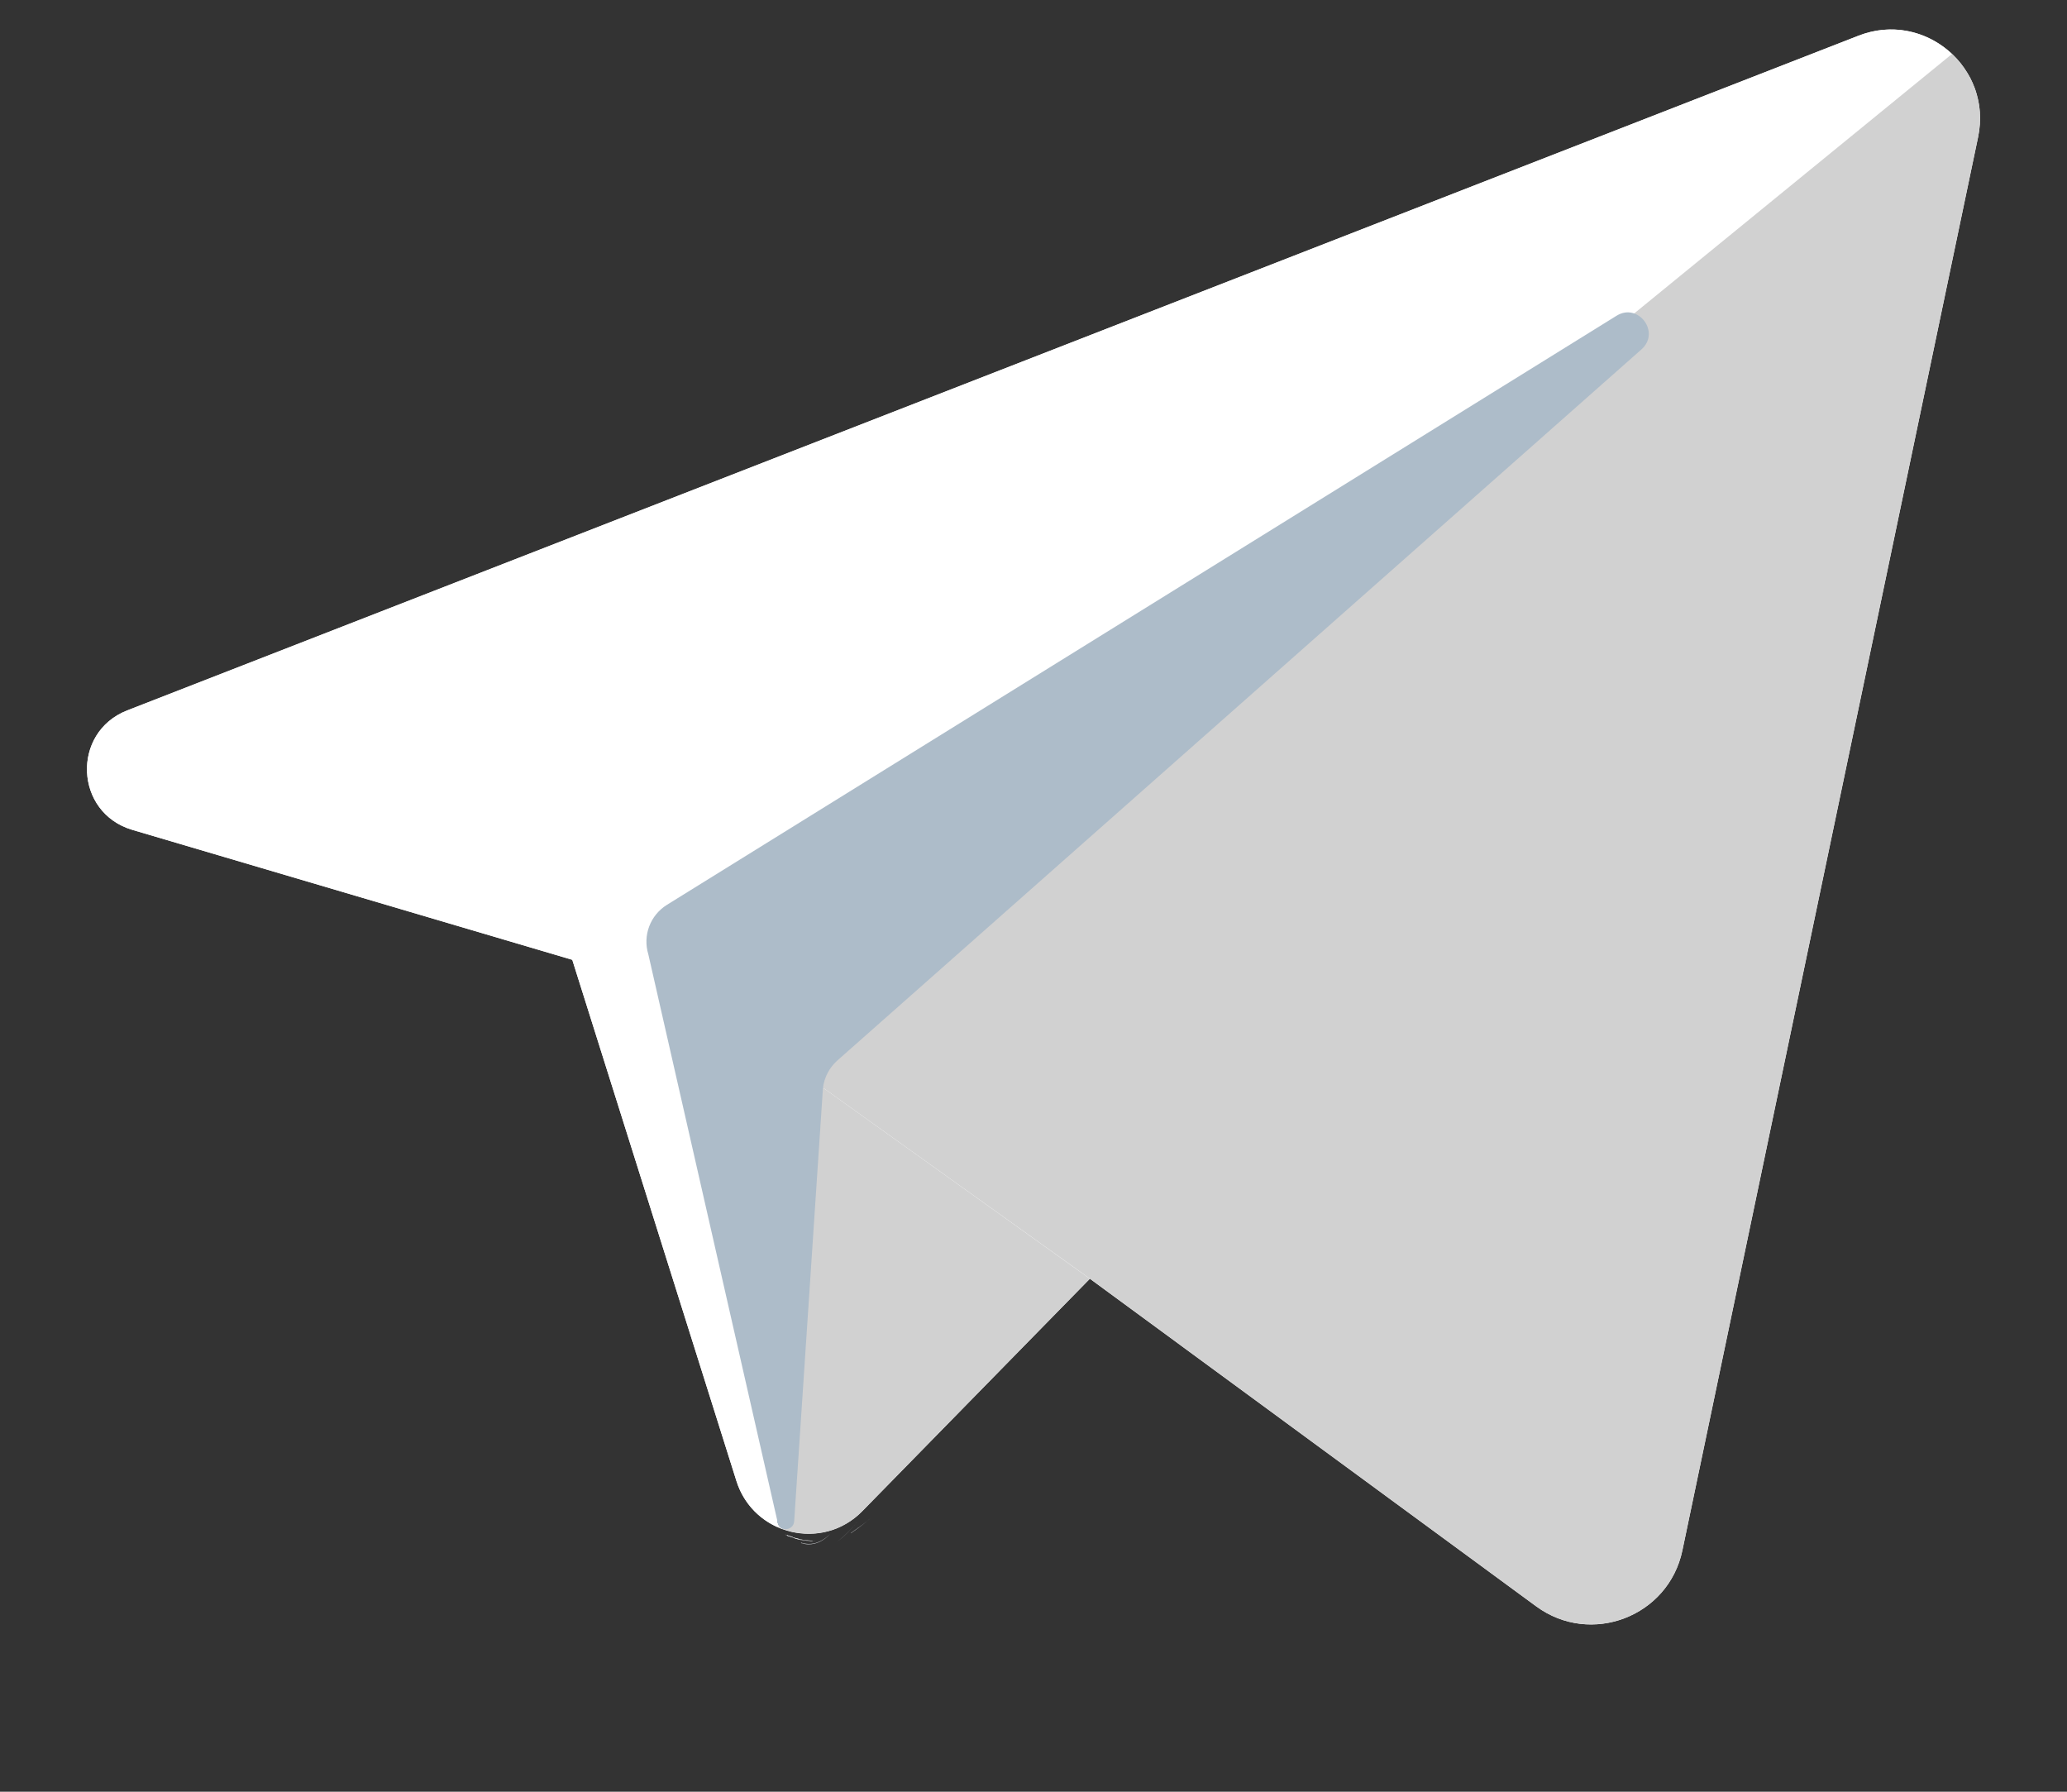 <svg width="15" height="13" viewBox="0 0 15 13" fill="none" xmlns="http://www.w3.org/2000/svg">
<rect x="0" y="0" width="15" height="13" fill="#333333" stroke="none"/>
<path fill-rule="evenodd" clip-rule="evenodd" d="M14.355 0.994C14.46 0.491 13.965 0.073 13.487 0.259L0.923 5.155C0.516 5.314 0.54 5.897 0.96 6.021L4.153 6.964L5.344 10.745C5.468 11.139 5.968 11.26 6.258 10.964L7.909 9.278L11.148 11.655C11.544 11.946 12.109 11.73 12.209 11.249L14.355 0.994ZM11.731 2.291C11.889 2.193 12.052 2.411 11.912 2.535L6.076 7.695C6.018 7.747 5.98 7.818 5.972 7.896L5.762 11.041C5.754 11.106 5.664 11.115 5.645 11.052L4.705 6.925C4.662 6.788 4.718 6.641 4.839 6.565L11.731 2.291Z" fill="white"/>
<path d="M11.731 2.291C11.889 2.193 12.052 2.411 11.912 2.535L6.076 7.695C6.018 7.747 5.981 7.818 5.972 7.896L5.762 11.04C5.754 11.106 5.664 11.115 5.645 11.052L4.705 6.925C4.663 6.788 4.718 6.641 4.84 6.565L11.731 2.291Z" fill="#9EC2E5"/>
<path d="M5.679 11.095C5.527 11.04 5.399 10.919 5.344 10.745L4.153 6.964L0.96 6.021C0.541 5.897 0.516 5.314 0.923 5.154L13.487 0.259C13.795 0.139 14.111 0.27 14.267 0.514C14.238 0.47 14.204 0.429 14.165 0.392L5.641 7.351V7.655L5.594 7.622L5.641 9.54V11.079C5.653 11.084 5.666 11.089 5.679 11.093V11.095H5.679Z" fill="white"/>
<path d="M14.368 0.821C14.371 0.876 14.367 0.934 14.355 0.993L12.209 11.248C12.109 11.729 11.544 11.945 11.148 11.655L7.909 9.277L5.641 7.655V7.35L14.165 0.392C14.204 0.428 14.238 0.469 14.267 0.514C14.273 0.523 14.279 0.532 14.284 0.541C14.289 0.551 14.295 0.56 14.3 0.569C14.305 0.579 14.309 0.589 14.313 0.598C14.318 0.609 14.322 0.619 14.326 0.629C14.33 0.638 14.334 0.648 14.337 0.658C14.347 0.69 14.355 0.722 14.361 0.756C14.364 0.777 14.367 0.798 14.368 0.821Z" fill="#D1D1D1"/>
<path d="M7.909 9.278L6.258 10.963C6.245 10.977 6.23 10.991 6.216 11.003C6.201 11.015 6.186 11.026 6.171 11.036C6.17 11.037 6.17 11.037 6.17 11.037C6.14 11.057 6.108 11.074 6.075 11.088C6.058 11.094 6.042 11.101 6.025 11.105C5.955 11.126 5.883 11.132 5.812 11.124C5.793 11.123 5.774 11.12 5.757 11.116C5.754 11.116 5.752 11.116 5.749 11.115C5.732 11.11 5.714 11.105 5.696 11.099C5.69 11.098 5.685 11.096 5.679 11.093L5.641 9.54V7.655L7.909 9.278Z" fill="#D1D1D1"/>
<path d="M6.316 11.017C6.27 11.056 6.223 11.092 6.174 11.125V11.123C6.223 11.089 6.27 11.056 6.316 11.017Z" fill="#DADDE0"/>
<path d="M6.224 11.086V11.089C6.224 11.089 6.224 11.086 6.221 11.089C6.221 11.089 6.221 11.089 6.224 11.086Z" fill="#DADDE0"/>
<path d="M6.075 11.187C6.127 11.147 6.177 11.097 6.225 11.037C6.177 11.097 6.126 11.146 6.075 11.187Z" fill="#DADDE0"/>
<path d="M5.812 11.192C5.883 11.216 5.955 11.197 6.025 11.13C5.974 11.182 5.922 11.205 5.869 11.205C5.853 11.205 5.837 11.203 5.821 11.197C5.818 11.198 5.815 11.198 5.812 11.192Z" fill="#DADDE0"/>
<path d="M5.971 11.182C5.92 11.182 5.87 11.18 5.821 11.175C5.87 11.18 5.92 11.182 5.971 11.182Z" fill="white"/>
<path d="M5.893 11.179C5.903 11.184 5.913 11.184 5.923 11.184C5.87 11.181 5.823 11.174 5.773 11.163C5.813 11.171 5.853 11.176 5.893 11.179Z" fill="white"/>
<path d="M5.907 11.185C5.871 11.182 5.836 11.177 5.801 11.169C5.785 11.167 5.77 11.164 5.757 11.159C5.805 11.169 5.856 11.18 5.907 11.185Z" fill="#DADDE0"/>
<path d="M5.696 11.133C5.746 11.152 5.796 11.167 5.846 11.183C5.826 11.178 5.805 11.172 5.785 11.167C5.776 11.165 5.767 11.162 5.76 11.157C5.739 11.152 5.716 11.144 5.696 11.133Z" fill="#DADDE0"/>
<path d="M5.755 11.156C5.778 11.161 5.802 11.166 5.825 11.172C5.802 11.169 5.778 11.164 5.755 11.156Z" fill="white"/>
<path d="M5.738 11.147C5.761 11.157 5.787 11.165 5.81 11.17C5.771 11.162 5.733 11.149 5.694 11.134C5.709 11.139 5.722 11.144 5.738 11.147Z" fill="white"/>
<path d="M5.766 11.158C5.751 11.155 5.738 11.15 5.722 11.145C5.72 11.147 5.715 11.145 5.712 11.142V11.137C5.73 11.147 5.748 11.152 5.766 11.158Z" fill="#DADDE0"/>
<path d="M5.651 9.54L5.772 11.093C5.731 11.089 5.69 11.084 5.651 11.079V9.54Z" fill="#D1D1D1"/>
<path d="M5.744 7.655V9.54L5.594 7.621L5.744 7.655Z" fill="#DADDE0"/>
<path d="M11.912 2.535L6.076 7.695C6.018 7.747 5.981 7.818 5.972 7.895L5.763 11.041C5.755 11.106 5.664 11.115 5.645 11.052L4.705 6.925C4.663 6.788 4.718 6.641 4.84 6.565L11.731 2.291C11.889 2.193 12.052 2.411 11.912 2.535Z" fill="#ADBCC9"/>
</svg>
